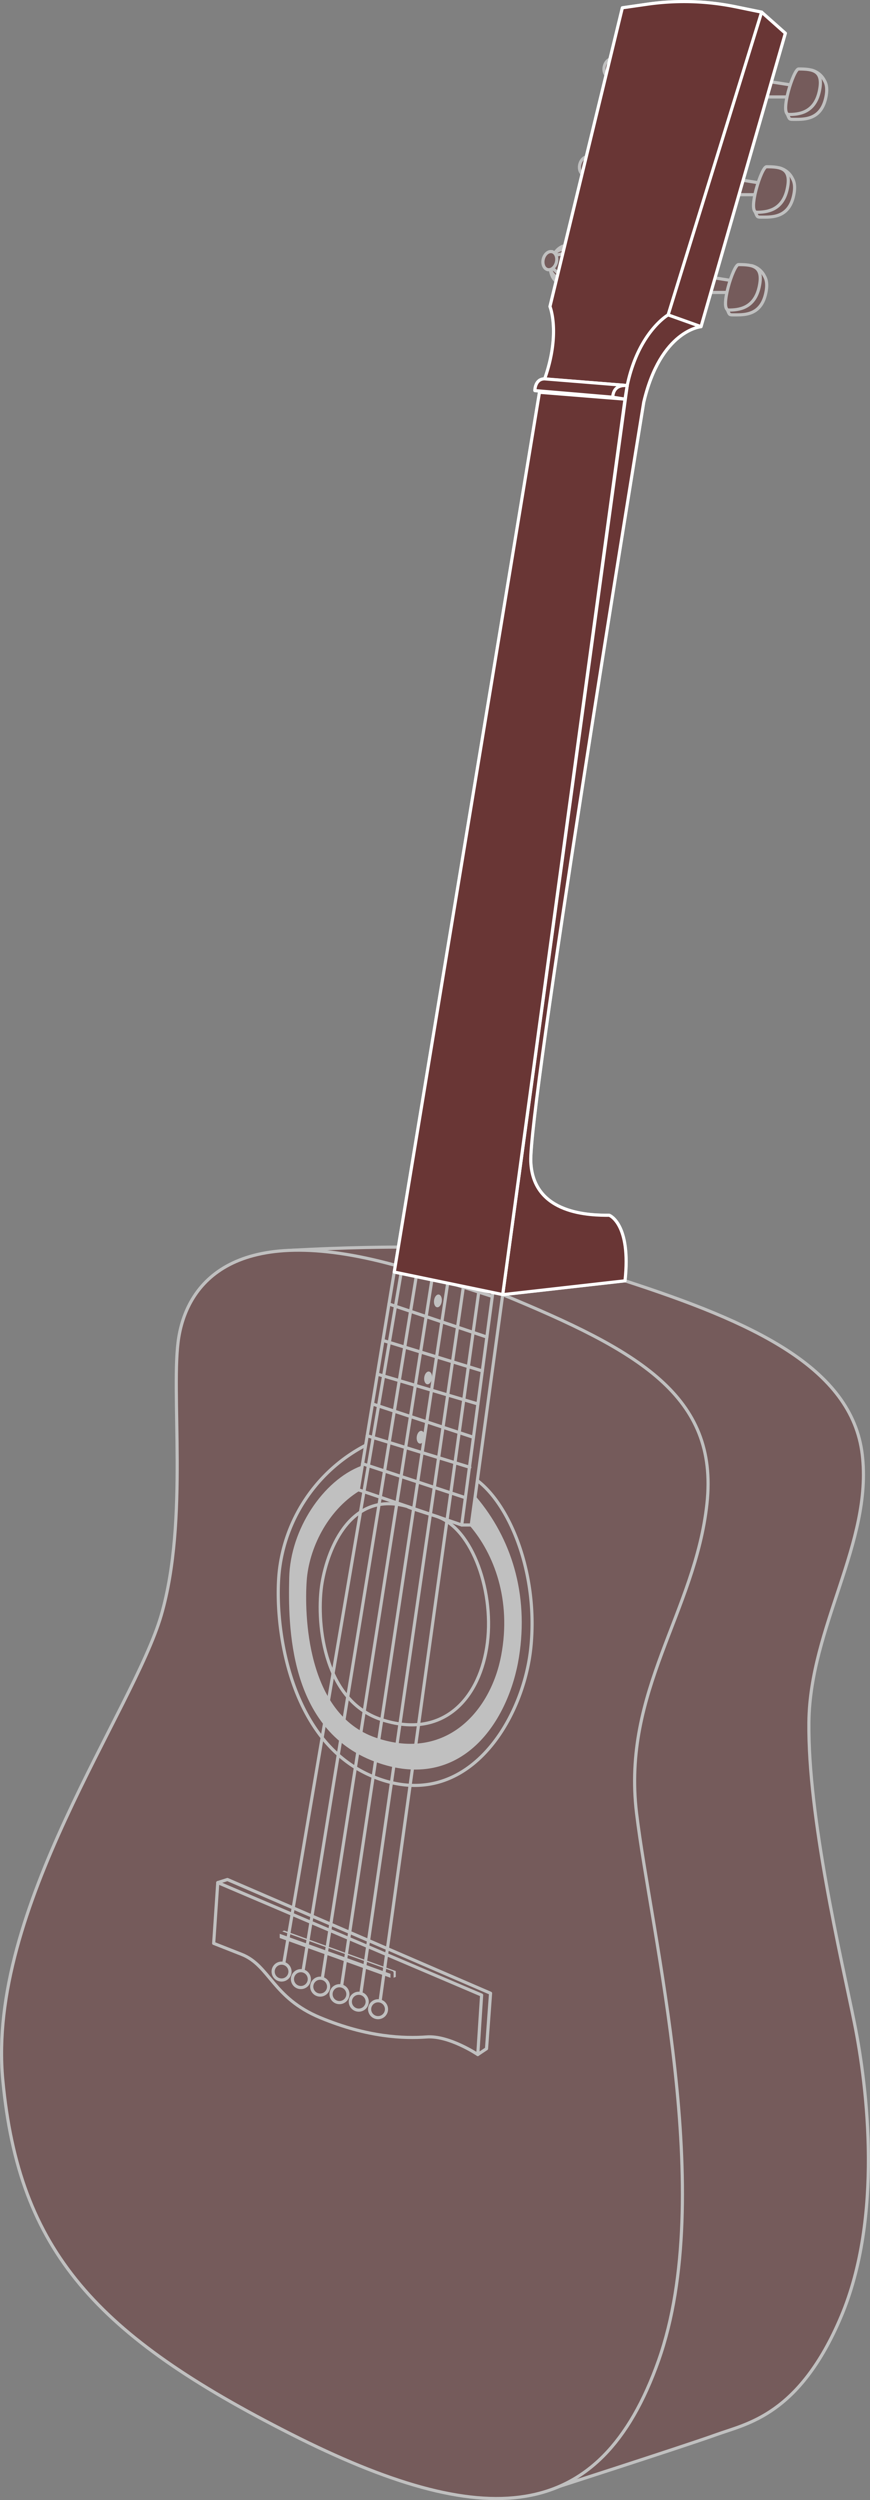 <svg xmlns="http://www.w3.org/2000/svg" viewBox="0 0 276.38 793.67"><rect x="0" y="0" width="276.38" height="793.67" fill="#808080" stroke="none"/><defs><style>.cls-1{opacity:0.5;}.cls-2{fill:#693635;}.cls-2,.cls-4,.cls-6{stroke:#fff;}.cls-2,.cls-3,.cls-4,.cls-6{stroke-linecap:round;stroke-linejoin:round;}.cls-3,.cls-4,.cls-5{fill:#fff;}.cls-3{stroke:#693635;}.cls-6{fill:none;}</style></defs><g id="Capa_2" data-name="Capa 2"><g id="Capa_1-2" data-name="Capa 1"><g class="cls-1"><path class="cls-2" d="M91.47,397c18.35-1.1,35.08-1.1,35.08-1.1v9.34"/><path class="cls-2" d="M251.06,26.94l-8.91-1.39-1.34,5.23h9.25"/><path class="cls-2" d="M250.06,36.12c.87,1.88.47,1.77,2.59,1.77,3,0,8.11.06,9.65-6.72.64-2.85.27-4.48-.41-5.62a6.33,6.33,0,0,0-4.05-3.27"/><path class="cls-2" d="M253.7,21.9c-1.62,0-6.13,14.44-3.1,14.44s8.12-.43,9.65-7.22S258.28,21.9,253.7,21.9Z"/><path class="cls-2" d="M240.85,58,232,56.59l-1.34,5.22h9.25"/><path class="cls-2" d="M239.86,67.15c.86,1.89.47,1.78,2.59,1.78,3,0,8.11.06,9.64-6.72.65-2.85.27-4.48-.4-5.62a6.35,6.35,0,0,0-4.05-3.28"/><path class="cls-2" d="M243.5,52.94c-1.62,0-6.13,14.44-3.1,14.44s8.11-.44,9.65-7.22S248.08,52.94,243.5,52.94Z"/><path class="cls-2" d="M232,89l-8.9-1.39-1.34,5.23H231"/><path class="cls-2" d="M231,98.19c.86,1.88.47,1.77,2.58,1.77,3,0,8.12.07,9.65-6.72.65-2.85.27-4.48-.4-5.62a6.33,6.33,0,0,0-4-3.27"/><path class="cls-2" d="M234.6,84c-1.62,0-6.13,14.43-3.1,14.43s8.11-.43,9.65-7.22S239.18,84,234.6,84Z"/><path class="cls-2" d="M199.25,122.39,159.7,411l38.85-4.39c2-18.17-5-20.81-5-20.81-5.59,0-24.23,0-24.93-17s31.92-216.69,35.88-241.1c5.37-22.9,18.2-24,18.2-24l26.79-93.15-7.52-6.68"/><path class="cls-2" d="M169.75,791.89s48.26-15.51,57.86-19,26.33-6.06,39.61-37.51,8.39-72.47,4.2-93.21-14.8-65.24-14.45-95.47,20.27-57.15,16.95-84.93-35.12-42.12-75.37-55.17L159.7,411"/><path class="cls-2" d="M159.7,411c43,17.75,68.61,32.09,64.88,66.4s-27,59.46-22.37,98.14,25.63,121.17,7,173.83-55.28,54.52-116.88,23.3S6,714.86.89,660.34s41.48-117.1,50.33-147.56,2.8-71.61,5.59-88.32,17.19-37,68.78-22.77"/><polyline class="cls-2" points="151.77 652.24 154.56 650.38 155.84 632.78 72.25 596.67 69.18 597.65"/><path class="cls-2" d="M69.18,597.65,153,633.36l-1.22,18.88s-9.09-6.11-16.26-5.59-18.65.16-33.79-6.12S85.71,624,76.8,620.45l-8.92-3.51Z"/><polyline class="cls-3" points="88.36 613.2 90.23 612.33 126.23 625.38 126.23 627.94 124.54 628.58"/><polygon class="cls-3" points="88.36 613.2 124.54 626.25 124.54 628.58 88.36 615.59 88.36 613.2"/><path class="cls-2" d="M151.63,470c10.66,8.07,19.4,30.09,17,53.15s-20.5,52.91-50,40.9c-28.31-11.54-31.9-51.69-29.71-66.76a51.57,51.57,0,0,1,27.27-38.5"/><path class="cls-4" d="M115,465.81c-12,4.52-22.27,19.94-22.62,35s-.34,47.89,26.92,58,41.94-12.93,45.08-32.85-2.44-37.4-13.5-50.46l-1.17,8.63c7.68,9,13.34,23.65,10,41.48S142,559.84,119.3,552.15,96.23,512,96.93,501.82s6.52-22.48,16.89-28.89Z"/><path class="cls-2" d="M199.25,122.39c3.55-17,13-22.43,13-22.43l29.7-96.11-8.24-1.69a82,82,0,0,0-28-.84l-8,1.15-23,94.84s3.45,8.43-1.69,23Z"/><path class="cls-2" d="M198.55,126.71l-3.93-.61s-.32-4.1,4.63-3.71Z"/><path class="cls-2" d="M173,120.27c-3.09,0-3.09,3.73-3.09,3.73l24.73,2.1c.17-2.89,2.09-4,4.63-3.71Z"/><polygon class="cls-2" points="198.55 126.71 149.71 484.12 146.68 484.12 113.82 472.93 171.38 124.54 198.55 126.71"/><line class="cls-2" x1="194.62" y1="126.1" x2="146.68" y2="484.11"/><path class="cls-2" d="M129.9,478.4c-18.29-5.59-25.71,12.94-27.59,24.12s-.14,37.05,18.73,43.34,30.76-5.59,33.56-22.72-4.42-38.12-16-41.78S129.9,478.4,129.9,478.4Z"/><line class="cls-2" x1="166.88" y1="151.75" x2="190.82" y2="154.42"/><line class="cls-2" x1="162.5" y1="180.08" x2="186.45" y2="182.75"/><line class="cls-2" x1="157.99" y1="205.54" x2="183.43" y2="209.62"/><line class="cls-2" x1="154.04" y1="229.5" x2="180.06" y2="234.83"/><line class="cls-2" x1="150.33" y1="251.95" x2="177.12" y2="256.78"/><line class="cls-2" x1="146.68" y1="274.05" x2="174.16" y2="278.89"/><line class="cls-2" x1="143.46" y1="293.52" x2="170.71" y2="298.41"/><line class="cls-2" x1="140.44" y1="311.81" x2="168.89" y2="318.22"/><line class="cls-2" x1="137.44" y1="329.96" x2="166.55" y2="335.73"/><line class="cls-2" x1="134.78" y1="346.06" x2="163.72" y2="352.93"/><line class="cls-2" x1="132.35" y1="360.76" x2="162.11" y2="368.84"/><line class="cls-2" x1="129.92" y1="375.46" x2="159.7" y2="383.69"/><line class="cls-2" x1="127.61" y1="389.44" x2="158.22" y2="397.92"/><line class="cls-2" x1="125.59" y1="401.69" x2="156.19" y2="411.5"/><line class="cls-2" x1="123.56" y1="413.98" x2="154.66" y2="424.46"/><line class="cls-2" x1="153.22" y1="435.22" x2="121.65" y2="425.54"/><line class="cls-2" x1="119.88" y1="436.23" x2="151.82" y2="445.7"/><line class="cls-2" x1="118.32" y1="445.7" x2="150.4" y2="456.29"/><line class="cls-2" x1="116.65" y1="455.78" x2="149.25" y2="465.81"/><line class="cls-2" x1="115.18" y1="464.69" x2="147.83" y2="475.46"/><ellipse class="cls-5" cx="171.97" cy="195.03" rx="2.04" ry="1.24" transform="matrix(0.13, -0.99, 0.99, 0.13, -43.11, 341.15)"/><ellipse class="cls-5" cx="164.59" cy="243.39" rx="2.04" ry="1.24" transform="matrix(0.13, -0.99, 0.99, 0.13, -97.54, 376.12)"/><ellipse class="cls-5" cx="157.99" cy="286.21" rx="2.04" ry="1.24" transform="translate(-145.79 407.01) rotate(-82.79)"/><ellipse class="cls-5" cx="152.21" cy="323.34" rx="2.04" ry="1.24" transform="translate(-187.68 433.74) rotate(-82.79)"/><ellipse class="cls-5" cx="140.44" cy="370.87" rx="2.04" ry="1.24" transform="translate(-245.13 463.63) rotate(-82.79)"/><ellipse class="cls-5" cx="151.58" cy="373.43" rx="2.04" ry="1.24" transform="translate(-237.93 476.93) rotate(-82.79)"/><ellipse class="cls-5" cx="139.11" cy="413.01" rx="2.04" ry="1.24" transform="translate(-288.09 499.16) rotate(-82.79)"/><ellipse class="cls-5" cx="136.3" cy="435.22" rx="2.04" ry="1.24" transform="matrix(0.13, -0.99, 0.99, 0.13, -312.59, 515.79)"/><ellipse class="cls-5" cx="133.63" cy="456.29" rx="2.04" ry="1.24" transform="translate(-335.83 531.57) rotate(-82.79)"/><line class="cls-2" x1="222.66" y1="103.68" x2="212.23" y2="99.96"/><polyline class="cls-6" points="206.72 87.93 191.75 125.23 120.51 636.99"/><polyline class="cls-6" points="214.83 56.89 188.38 125 114.38 634.6"/><polyline class="cls-6" points="224.94 22.92 184.89 124.96 108.25 632.21"/><polyline class="cls-6" points="197.8 22.49 181.47 124.45 102.11 629.82"/><polyline class="cls-6" points="188.82 52.19 178.15 123.8 95.98 627.43"/><polyline class="cls-6" points="89.85 625.04 175.08 123.94 177.16 82.42"/><circle class="cls-2" cx="89.45" cy="625.9" r="2.68"/><circle class="cls-2" cx="95.58" cy="628.29" r="2.68"/><circle class="cls-2" cx="101.71" cy="630.68" r="2.68"/><circle class="cls-2" cx="107.84" cy="633.07" r="2.68"/><circle class="cls-2" cx="113.97" cy="635.46" r="2.68"/><circle class="cls-2" cx="120.1" cy="637.85" r="2.68"/><ellipse class="cls-2" cx="227.25" cy="24.54" rx="6.17" ry="4.54" transform="translate(147.38 238.71) rotate(-75.71)"/><ellipse class="cls-2" cx="226.15" cy="24.26" rx="4.53" ry="3.58" transform="translate(146.82 237.43) rotate(-75.71)"/><path class="cls-2" d="M221.71,26.15s1.08-1.18,2.81.72c.87,1,2.7-.67,3.1-2.23s-.43-3.87-1.65-3.45c-2.43.84-2.82-.71-2.82-.71"/><ellipse class="cls-2" cx="222.43" cy="23.31" rx="2.93" ry="2.15" transform="translate(144.94 233.11) rotate(-75.71)"/><ellipse class="cls-2" cx="217.05" cy="56.35" rx="6.17" ry="4.54" transform="translate(108.87 252.77) rotate(-75.71)"/><ellipse class="cls-2" cx="215.95" cy="56.07" rx="4.53" ry="3.58" transform="translate(108.32 251.5) rotate(-75.71)"/><path class="cls-2" d="M211.5,58s1.09-1.19,2.82.71c.87,1,2.7-.66,3.1-2.23S217,52.58,215.76,53c-2.43.84-2.81-.72-2.81-.72"/><ellipse class="cls-2" cx="212.23" cy="55.12" rx="2.93" ry="2.15" transform="translate(106.43 247.18) rotate(-75.71)"/><ellipse class="cls-2" cx="209.1" cy="87.61" rx="6.17" ry="4.54" transform="translate(72.59 268.62) rotate(-75.71)"/><ellipse class="cls-2" cx="208" cy="87.33" rx="4.53" ry="3.58" transform="translate(72.04 267.34) rotate(-75.71)"/><path class="cls-2" d="M203.56,89.22s1.08-1.19,2.81.71c.87,1,2.7-.66,3.1-2.23s-.43-3.86-1.66-3.44c-2.43.84-2.81-.72-2.81-.72"/><ellipse class="cls-2" cx="204.28" cy="86.38" rx="2.93" ry="2.15" transform="translate(70.15 263.02) rotate(-75.71)"/><ellipse class="cls-2" cx="198.9" cy="22.77" rx="6.17" ry="4.54" transform="translate(127.75 209.89) rotate(-75.71)"/><ellipse class="cls-2" cx="197.8" cy="22.49" rx="4.53" ry="3.58" transform="translate(127.19 208.61) rotate(-75.71)"/><path class="cls-2" d="M193.35,24.37s1.09-1.18,2.82.72c.87,1,2.7-.66,3.1-2.23s-.43-3.87-1.66-3.44c-2.43.84-2.81-.72-2.81-.72"/><ellipse class="cls-2" cx="194.08" cy="21.54" rx="2.93" ry="2.15" transform="translate(125.3 204.3) rotate(-75.71)"/><ellipse class="cls-2" cx="191.1" cy="53.9" rx="6.17" ry="4.54" transform="translate(91.7 225.79) rotate(-75.71)"/><ellipse class="cls-2" cx="190" cy="53.62" rx="4.53" ry="3.58" transform="translate(91.14 224.51) rotate(-75.71)"/><path class="cls-2" d="M185.56,55.51s1.08-1.18,2.81.72c.87,1,2.7-.67,3.1-2.24s-.43-3.86-1.65-3.44c-2.43.84-2.82-.71-2.82-.71"/><ellipse class="cls-2" cx="186.28" cy="52.67" rx="2.93" ry="2.15" transform="translate(89.26 220.19) rotate(-75.71)"/><ellipse class="cls-2" cx="179.49" cy="83.98" rx="6.17" ry="4.54" transform="translate(53.81 237.19) rotate(-75.71)"/><ellipse class="cls-2" cx="178.39" cy="83.7" rx="4.53" ry="3.58" transform="translate(53.26 235.91) rotate(-75.71)"/><path class="cls-2" d="M174,85.58s1.08-1.18,2.81.72c.88,1,2.7-.66,3.1-2.23s-.43-3.87-1.65-3.44c-2.43.84-2.82-.72-2.82-.72"/><ellipse class="cls-2" cx="174.67" cy="82.75" rx="2.93" ry="2.15" transform="translate(51.37 231.59) rotate(-75.71)"/></g><path class="cls-2" d="M199.25,122.39,159.7,411l38.85-4.39c2-18.17-5-20.81-5-20.81-5.59,0-24.23,0-24.93-17s31.92-216.69,35.88-241.1c5.37-22.9,18.2-24,18.2-24l26.79-93.15-7.52-6.68"/><path class="cls-2" d="M199.25,122.39c3.55-17,13-22.43,13-22.43l29.7-96.11-8.24-1.69a82,82,0,0,0-28-.84l-8,1.15-23,94.84s3.45,8.43-1.69,23Z"/><path class="cls-2" d="M198.55,126.71l-3.93-.61s-.32-4.1,4.63-3.71Z"/><path class="cls-2" d="M173,120.27c-3.09,0-3.09,3.73-3.09,3.73l24.73,2.1c.17-2.89,2.09-4,4.63-3.71Z"/><polygon class="cls-2" points="125.24 403.83 171.38 124.54 198.55 126.71 159.7 410.98 125.24 403.83"/><line class="cls-2" x1="222.66" y1="103.68" x2="212.23" y2="99.96"/></g></g></svg>